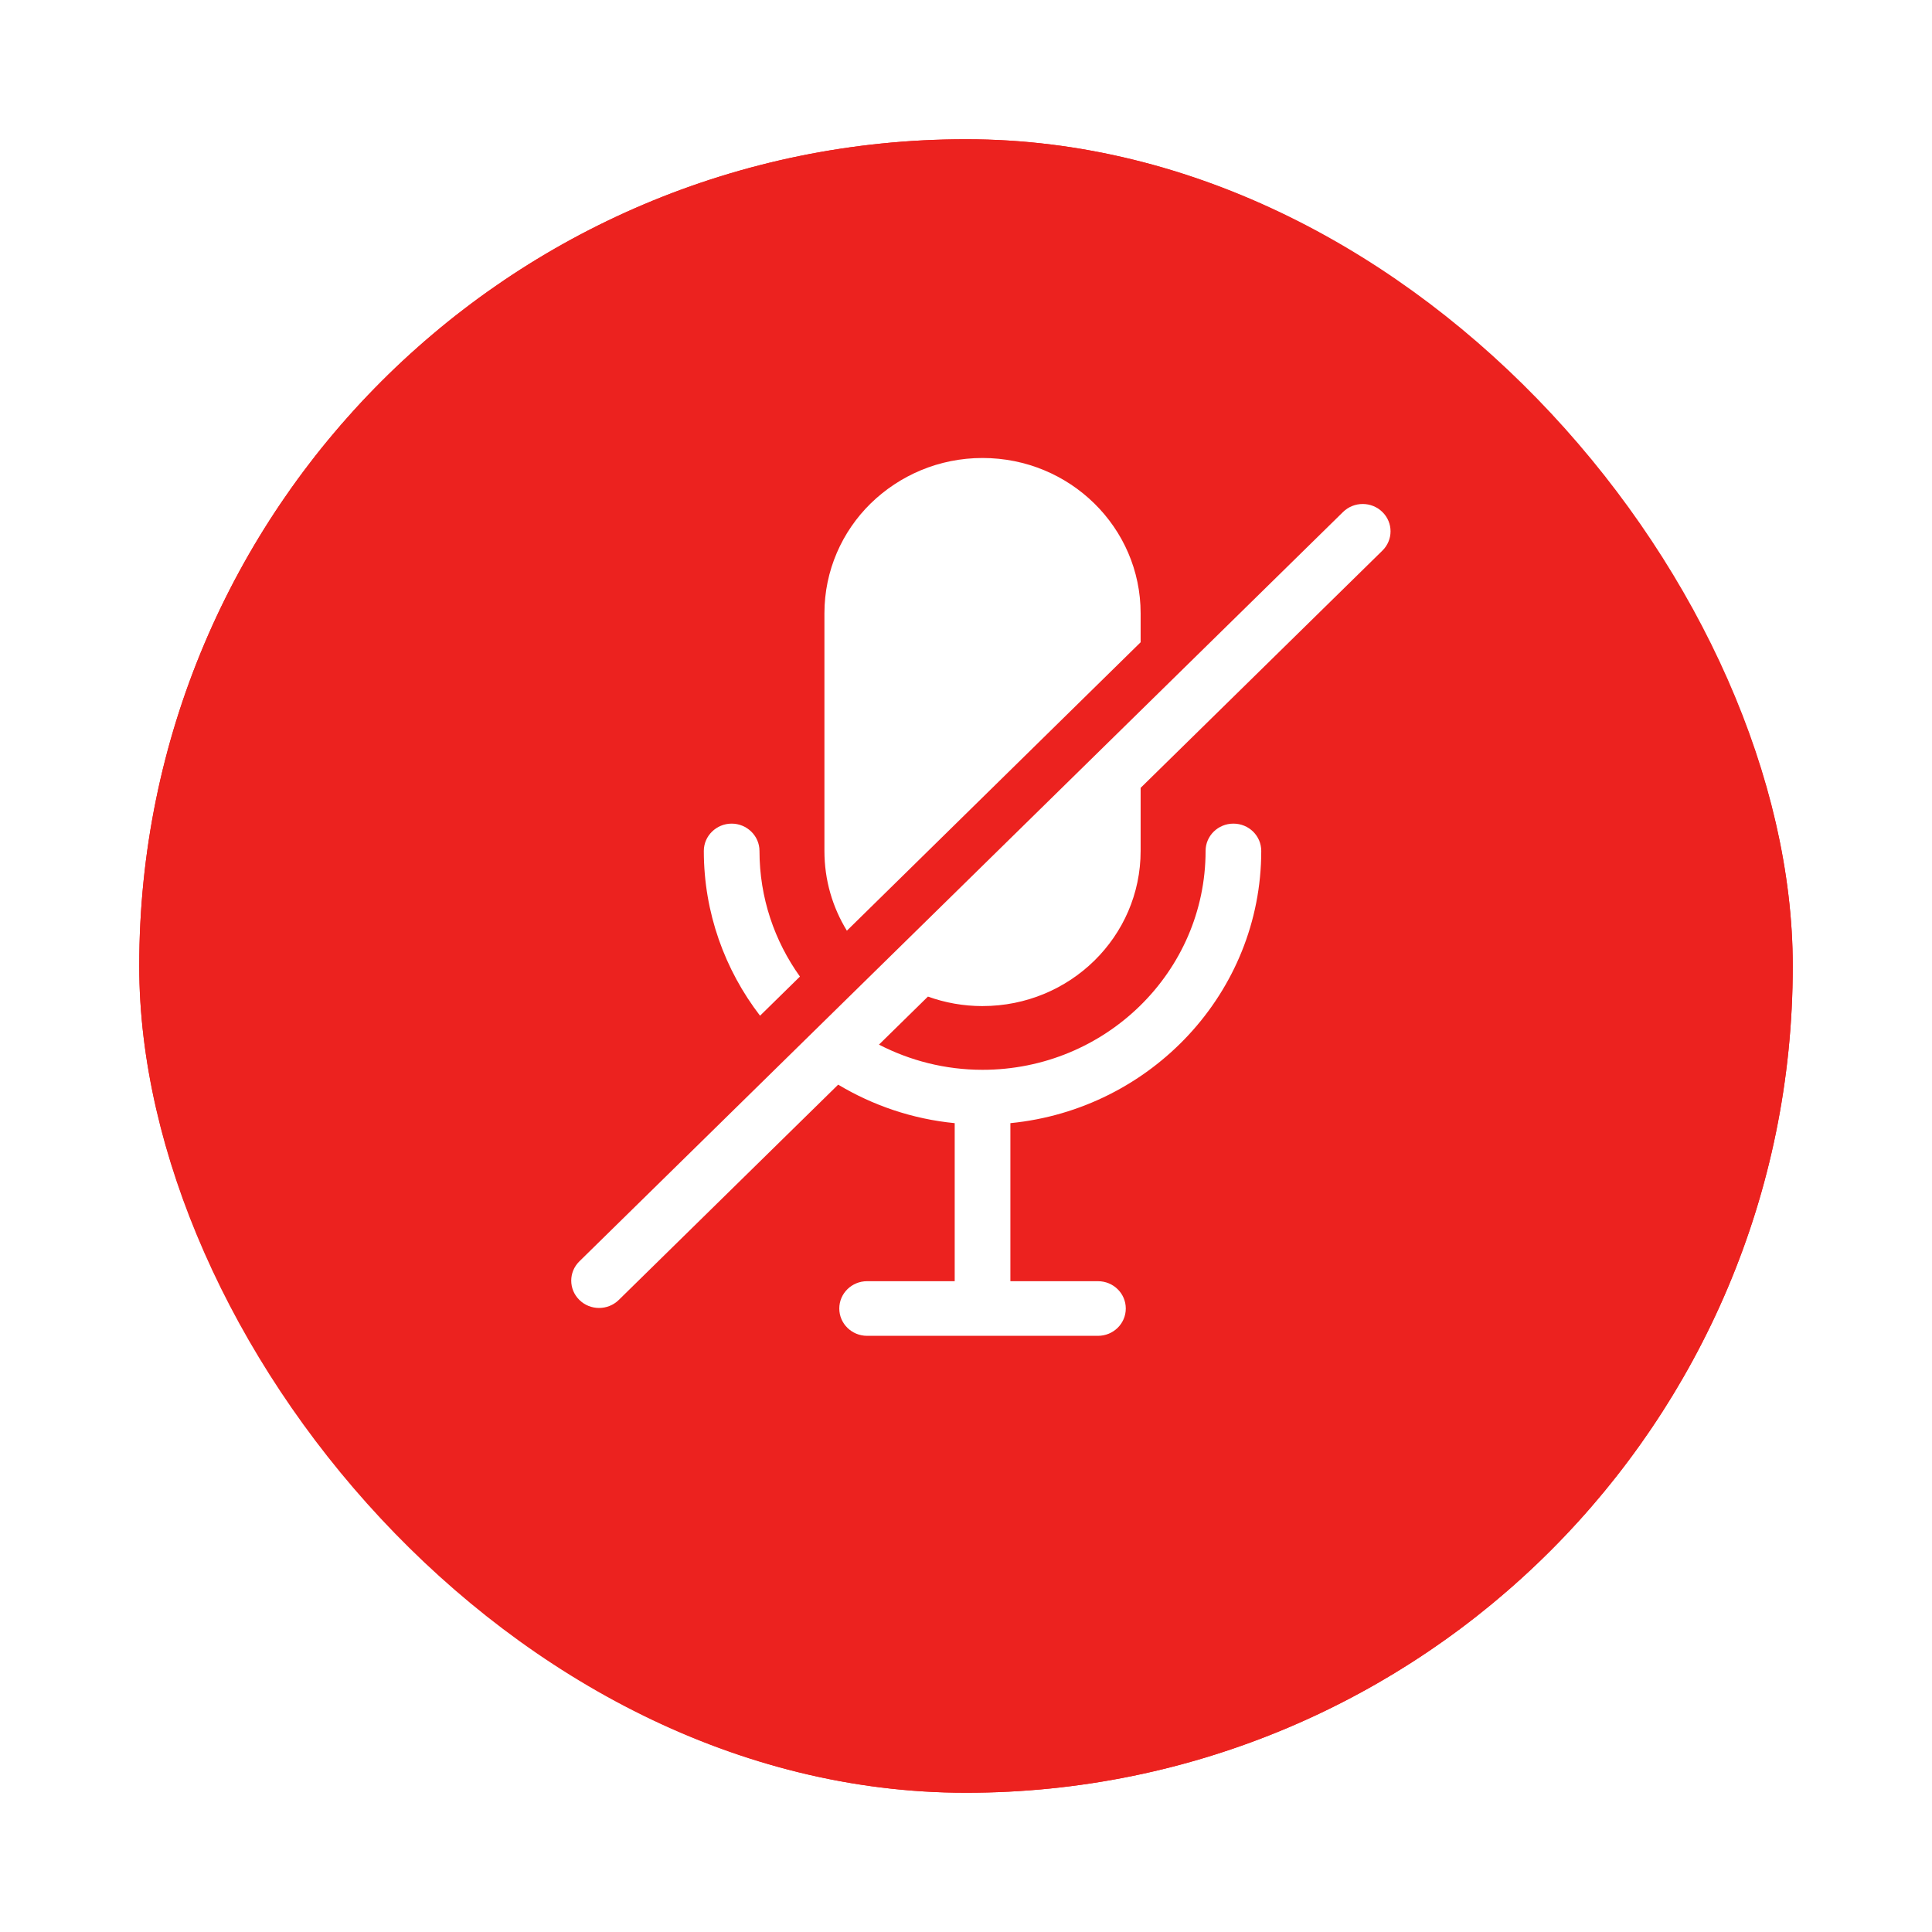 <svg width="111" height="111" viewBox="0 0 111 111" fill="none" xmlns="http://www.w3.org/2000/svg">
<g filter="url(#filter0_d_8222_1726)">
<rect x="8" y="4" width="95" height="95" rx="47.5" fill="#EC221F"/>
<rect x="9.5" y="5.5" width="92" height="92" rx="46" stroke="#EC221F" stroke-width="3"/>
</g>
<g clip-path="url(#clip0_8222_1726)">
<path d="M65.533 36.9V35.237C65.533 30.309 61.471 26.313 56.449 26.313C53.933 26.313 51.673 27.318 50.02 28.928C48.379 30.539 47.366 32.778 47.366 35.237V48.889C47.366 50.573 47.835 52.132 48.656 53.471L65.533 36.9V36.9Z" fill="white"/>
<path d="M56.45 57.802C61.471 57.802 65.533 53.816 65.533 48.889V45.265L79.423 31.635C80.048 31.022 80.048 30.028 79.423 29.416C78.799 28.803 77.786 28.803 77.162 29.416L33.288 72.468C32.663 73.08 32.663 74.074 33.288 74.687C33.6 74.993 34.009 75.147 34.419 75.147C34.828 75.147 35.237 74.993 35.55 74.687L48.156 62.317C50.147 63.509 52.416 64.291 54.851 64.529V73.609H49.819C48.935 73.609 48.22 74.31 48.22 75.179C48.22 76.047 48.935 76.748 49.819 76.748H63.081C63.966 76.748 64.68 76.047 64.68 75.179C64.68 74.31 63.966 73.609 63.081 73.609H58.05V64.529C66.13 63.734 72.463 57.028 72.463 48.889C72.463 48.021 71.749 47.32 70.864 47.32C69.98 47.32 69.265 48.021 69.265 48.889C69.265 55.825 63.519 61.464 56.45 61.464C54.298 61.464 52.278 60.934 50.5 60.017L53.313 57.257C54.289 57.609 55.344 57.803 56.451 57.803L56.45 57.802Z" fill="white"/>
<path d="M45.959 56.107C44.498 54.067 43.635 51.578 43.635 48.889C43.635 48.021 42.909 47.32 42.036 47.32C41.162 47.32 40.437 48.021 40.437 48.889C40.437 52.435 41.641 55.72 43.667 58.356L45.959 56.107H45.959Z" fill="white"/>
</g>
<defs>
<filter id="filter0_d_8222_1726" x="0" y="0" width="111" height="111" filterUnits="userSpaceOnUse" color-interpolation-filters="sRGB">
<feFlood flood-opacity="0" result="BackgroundImageFix"/>
<feColorMatrix in="SourceAlpha" type="matrix" values="0 0 0 0 0 0 0 0 0 0 0 0 0 0 0 0 0 0 127 0" result="hardAlpha"/>
<feOffset dy="4"/>
<feGaussianBlur stdDeviation="4"/>
<feComposite in2="hardAlpha" operator="out"/>
<feColorMatrix type="matrix" values="0 0 0 0 0 0 0 0 0 0 0 0 0 0 0 0 0 0 0.25 0"/>
<feBlend mode="normal" in2="BackgroundImageFix" result="effect1_dropShadow_8222_1726"/>
<feBlend mode="normal" in="SourceGraphic" in2="effect1_dropShadow_8222_1726" result="shape"/>
</filter>
<clipPath id="clip0_8222_1726">
<rect width="47.072" height="50.434" fill="white" transform="translate(32.819 26.313)"/>
</clipPath>
</defs>
</svg>
